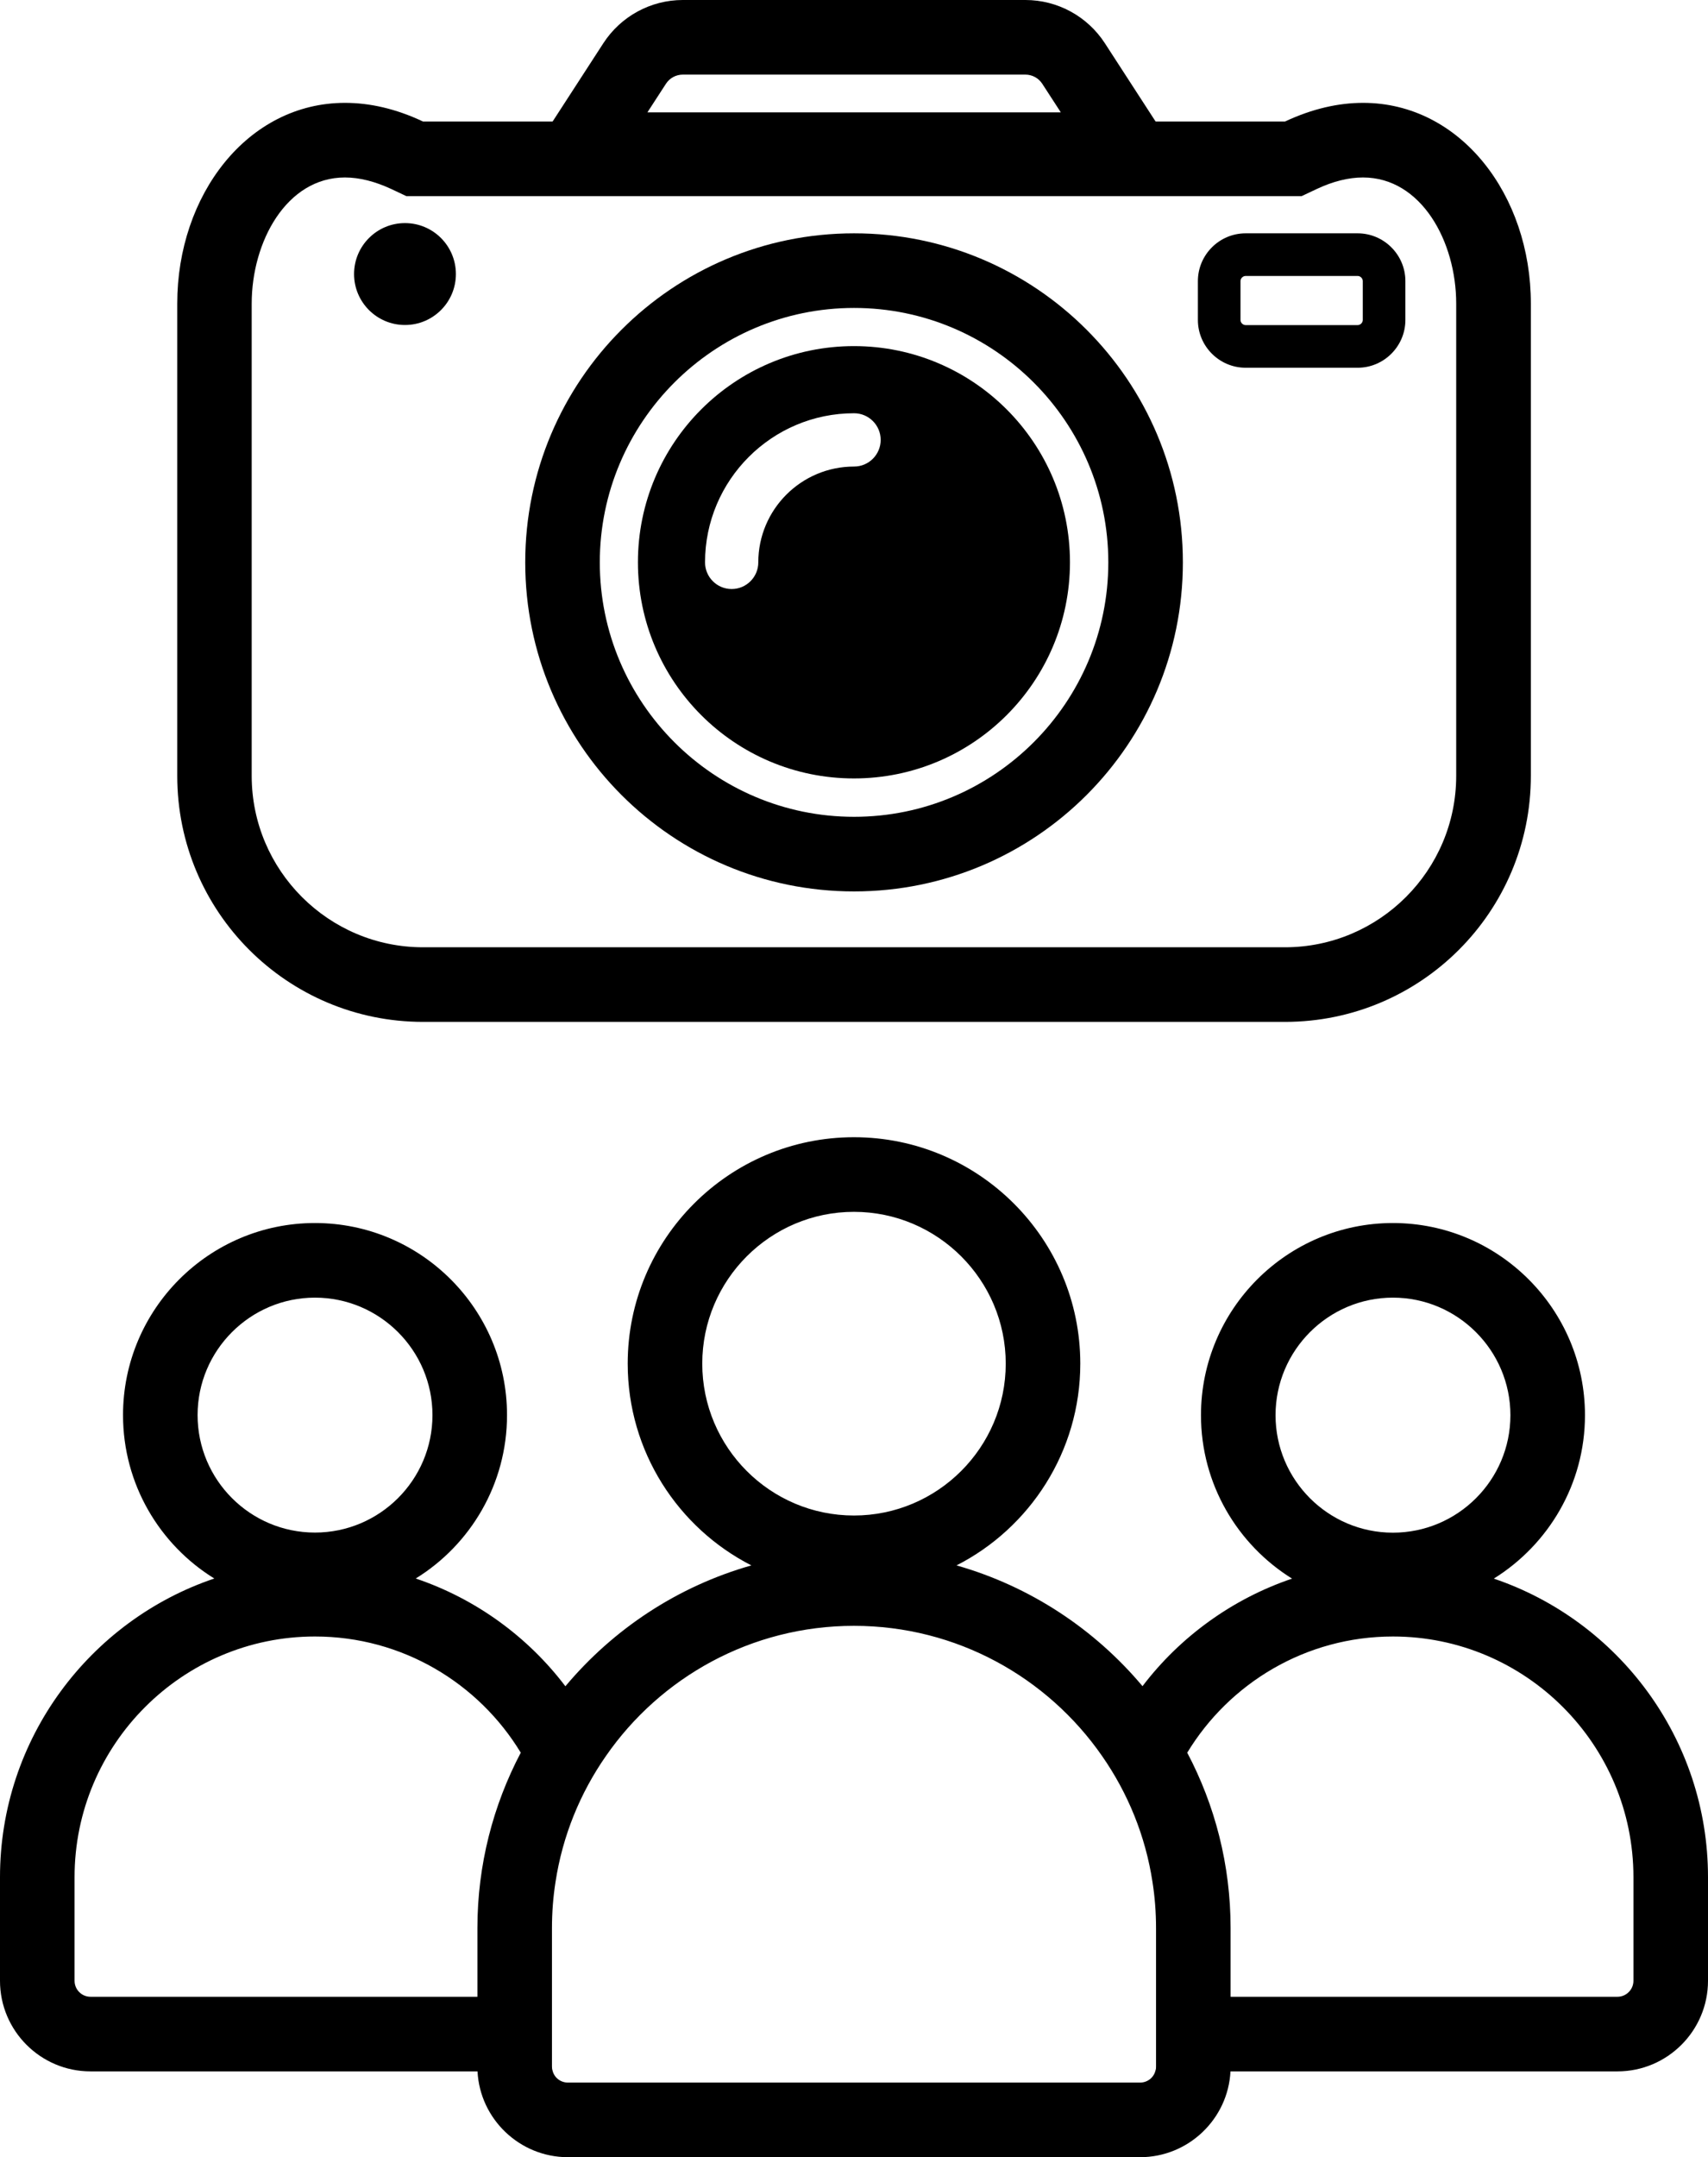 <svg id="Layer_3" xmlns="http://www.w3.org/2000/svg" viewBox="0 0 160.35 202.38">
<path  d="M140.24,148.1c5.13-3.19,8.56-8.87,8.56-15.33,0-9.94-8.09-18.03-18.03-18.03s-18.02,8.09-18.02,18.03c0,6.46,3.42,12.14,8.55,15.33-5.63,1.91-10.51,5.46-14.04,10.09-4.5-5.36-10.56-9.37-17.46-11.33,6.89-3.51,11.62-10.68,11.62-18.93,0-11.71-9.53-21.24-21.25-21.24s-21.24,9.53-21.24,21.24c0,8.25,4.73,15.42,11.61,18.93-6.91,1.96-12.96,5.97-17.46,11.34-3.52-4.64-8.41-8.21-14.05-10.11,5.14-3.17,8.57-8.86,8.57-15.33,0-9.94-8.09-18.02-18.03-18.02s-18.02,8.08-18.02,18.02c0,6.47,3.43,12.16,8.57,15.33-11.68,3.94-20.12,15.02-20.12,28.02v9.72c0,4.69,3.81,8.5,8.5,8.5h36.33c.23,4.47,3.95,8.05,8.49,8.05h53.71c4.54,0,8.26-3.58,8.49-8.05h36.33c4.68,0,8.5-3.81,8.5-8.5v-9.72c0-13-8.43-24.06-20.11-28.01ZM65.93,127.93c0-7.85,6.39-14.24,14.24-14.24s14.25,6.39,14.25,14.24-6.39,14.25-14.25,14.25-14.24-6.39-14.24-14.25ZM18.55,132.76c0-6.08,4.95-11.02,11.02-11.02s11.03,4.94,11.03,11.02-4.95,11.02-11.03,11.02-11.02-4.94-11.02-11.02ZM44.82,180.89v6.44H8.5c-.83,0-1.5-.67-1.5-1.5v-9.72c0-12.45,10.13-22.58,22.57-22.58,8.18,0,15.36,4.37,19.32,10.9-2.59,4.92-4.07,10.52-4.07,16.46ZM108.53,193.88c0,.12,0,.24-.05.36-.15.66-.74,1.14-1.45,1.14h-53.71c-.71,0-1.3-.48-1.45-1.14-.04-.12-.05-.24-.05-.36v-12.99c0-1.47.11-2.91.33-4.31.66-4.35,2.32-8.37,4.73-11.83,5.11-7.38,13.65-12.22,23.29-12.22s18.18,4.84,23.3,12.22c2.41,3.46,4.07,7.48,4.73,11.83.22,1.4.33,2.84.33,4.31v12.99ZM119.75,132.77c0-6.08,4.95-11.03,11.02-11.03s11.03,4.95,11.03,11.03-4.95,11.02-11.03,11.02-11.02-4.95-11.02-11.02ZM153.35,185.83c0,.83-.68,1.5-1.5,1.5h-36.32v-6.44c0-5.94-1.47-11.54-4.07-16.46,3.96-6.53,11.14-10.9,19.31-10.9,12.45,0,22.58,10.13,22.58,22.58v9.72Z"/>
<path d="M80.18,28.89c13.16,0,23.87,10.71,23.87,23.87s-10.71,23.87-23.87,23.87-23.87-10.71-23.87-23.87,10.71-23.87,23.87-23.87M80.18,21.89c-17.05,0-30.87,13.82-30.87,30.87s13.82,30.87,30.87,30.87,30.87-13.82,30.87-30.87-13.82-30.87-30.87-30.87h0Z"/>
<path d="M80.17,32.47c-11.2,0-20.28,9.08-20.28,20.28s9.08,20.28,20.28,20.28,20.28-9.08,20.28-20.28-9.08-20.28-20.28-20.28ZM80.18,43.77c-4.96,0-8.99,4.03-8.99,8.99,0,1.38-1.12,2.5-2.5,2.5s-2.5-1.12-2.5-2.5c0-7.71,6.27-13.99,13.99-13.99,1.38,0,2.5,1.12,2.5,2.5s-1.12,2.5-2.5,2.5Z"/>
<path d="M32.39,16.65c1.35,0,2.81.37,4.34,1.08l1.42.67h84.05l1.42-.67c1.53-.72,2.99-1.08,4.34-1.08,5.48,0,8.75,6.01,8.75,11.83v44.31c0,8.86-7.21,16.08-16.08,16.08H39.71c-8.86,0-16.08-7.21-16.08-16.08V28.48c0-5.81,3.27-11.83,8.75-11.83M127.96,9.65c-2.3,0-4.76.55-7.32,1.75H39.71c-2.56-1.21-5.02-1.75-7.32-1.75-9.15,0-15.75,8.64-15.75,18.83v44.31c0,12.75,10.33,23.08,23.08,23.08h80.92c12.75,0,23.08-10.33,23.08-23.08V28.48c0-10.18-6.6-18.83-15.75-18.83h0Z"/>
<circle  cx="38.02" cy="25.71" r="4.78"/>
<path  d="M96.26,7c.64,0,1.24.32,1.59.86l1.74,2.68h-38.81l1.74-2.68c.35-.54.94-.86,1.59-.86h32.16M96.26,0h-32.16c-3.01,0-5.82,1.53-7.46,4.06l-8.74,13.48h64.57l-8.74-13.48c-1.64-2.53-4.45-4.06-7.46-4.06h0Z"/>
<path  d="M127.46,25.89c.26,0,.48.23.48.48v3.65c0,.26-.23.48-.48.48h-10.52c-.26,0-.48-.23-.48-.48v-3.65c0-.26.23-.48.48-.48h10.52M127.46,21.89h-10.52c-2.47,0-4.48,2.02-4.48,4.48v3.65c0,2.47,2.02,4.48,4.48,4.48h10.52c2.47,0,4.48-2.02,4.48-4.48v-3.65c0-2.47-2.02-4.48-4.48-4.48h0Z"/>
</svg>